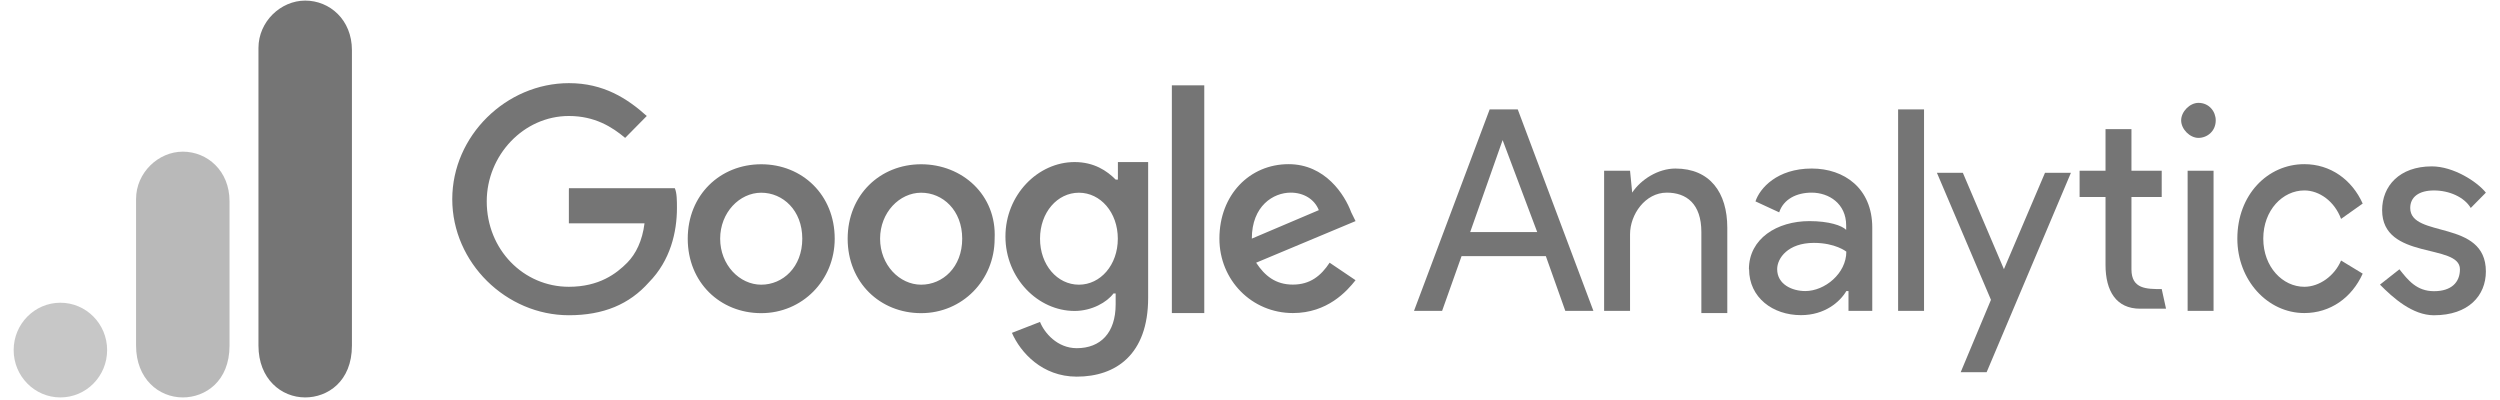 <svg width="325" height="52" viewBox="0 0 325 52" fill="none" xmlns="http://www.w3.org/2000/svg">
<path d="M195.341 18.211L199.836 30.166H191.125L195.341 18.211ZM193.655 14.226L183.821 40.414H187.474L190.003 33.297H200.96L203.49 40.414H207.142L197.309 14.226H193.656H193.655ZM246.754 40.414H250.125V14.226H246.754V40.414ZM212.185 25.042C213.31 23.333 215.557 21.91 217.805 21.91C222.3 21.91 224.548 25.042 224.548 29.597V40.698H221.177V30.165C221.177 26.464 219.212 25.043 216.682 25.043C213.873 25.043 211.906 27.889 211.906 30.451V40.414H208.535V22.196H211.906L212.186 25.043L212.185 25.042ZM227.359 35.006C227.359 31.02 231.012 28.744 235.226 28.744C237.755 28.744 239.442 29.313 240.003 29.883V29.313C240.003 26.467 237.755 25.043 235.508 25.043C233.542 25.043 231.855 25.897 231.293 27.605L228.211 26.18C228.773 24.472 231.021 21.909 235.528 21.909C239.743 21.909 243.395 24.472 243.395 29.596V40.413H240.304V37.838H240.024C239.181 39.261 237.214 40.969 234.123 40.969C230.47 40.969 227.38 38.692 227.38 34.991L227.359 35.006ZM240.024 32.714C240.024 32.714 238.619 31.575 235.808 31.575C232.437 31.575 231.032 33.566 231.032 34.99C231.032 36.982 232.997 37.837 234.685 37.837C237.214 37.837 240.023 35.56 240.023 32.714" fill="#757575"/>
<path fill-rule="evenodd" clip-rule="evenodd" d="M254.892 48.382L258.825 38.978L251.801 22.468H255.172L260.51 34.992L265.848 22.468H269.219L258.264 48.382H254.893H254.892ZM304.339 28.458C303.495 26.179 301.529 24.757 299.564 24.757C296.754 24.757 294.226 27.32 294.226 31.02C294.226 34.719 296.755 37.282 299.564 37.282C301.529 37.282 303.497 35.859 304.34 33.866L307.15 35.574C305.746 38.706 302.935 40.697 299.564 40.697C294.787 40.697 290.854 36.426 290.854 31.02C290.854 25.326 294.787 21.341 299.564 21.341C302.935 21.341 305.745 23.332 307.15 26.463L304.34 28.455L304.339 28.458Z" fill="#757575"/>
<path d="M316.421 40.983C320.915 40.983 323.164 38.42 323.164 35.289C323.164 28.457 313.33 31.019 313.33 27.036C313.33 25.613 314.455 24.759 316.421 24.759C318.386 24.759 320.354 25.613 321.197 27.036L323.163 25.044C322.038 23.622 318.948 21.629 316.139 21.629C311.924 21.629 309.677 24.191 309.677 27.322C309.677 33.869 319.792 31.593 319.792 35.008C319.792 36.717 318.667 37.855 316.421 37.855C314.174 37.855 313.049 36.432 311.926 35.008L309.397 37C311.083 38.708 313.612 40.985 316.421 40.985V40.983ZM284.391 40.413H287.762V22.197H284.391V40.414V40.413Z" fill="#757575"/>
<path fill-rule="evenodd" clip-rule="evenodd" d="M285.797 13.372C287.202 13.372 288.045 14.512 288.045 15.649C288.045 17.072 286.92 17.926 285.797 17.926C284.675 17.926 283.55 16.786 283.55 15.649C283.55 14.512 284.675 13.372 285.797 13.372ZM281.022 37.569L281.584 40.131H278.213C275.123 40.131 273.718 37.854 273.718 34.438V25.613H270.347V22.198H273.718V16.79H277.089V22.198H281.023V25.613H277.089V35.017C277.089 37.58 279.055 37.58 281.023 37.58L281.022 37.569Z" fill="#757575"/>
<path d="M73.953 24.758V29.029H83.787C83.506 31.305 82.662 33.014 81.54 34.151C80.135 35.574 77.887 37.282 73.953 37.282C68.053 37.282 63.276 32.443 63.276 26.181C63.276 20.203 68.053 15.079 73.953 15.079C77.324 15.079 79.573 16.502 81.27 17.926L84.08 15.079C81.55 12.802 78.46 10.809 73.965 10.809C65.819 10.809 58.794 17.64 58.794 25.895C58.794 34.15 65.806 40.981 73.954 40.981C78.449 40.981 81.821 39.558 84.35 36.71C87.16 33.863 88.003 30.164 88.003 27.031C88.003 26.177 88.003 25.04 87.723 24.469H73.963L73.953 24.758ZM98.959 21.354C93.621 21.354 89.406 25.339 89.406 31.032C89.406 36.726 93.621 40.71 98.959 40.71C104.297 40.71 108.512 36.439 108.512 31.032C108.512 25.339 104.297 21.354 98.959 21.354ZM98.959 37.009C96.149 37.009 93.621 34.446 93.621 31.031C93.621 27.616 96.15 25.053 98.959 25.053C101.767 25.053 104.297 27.33 104.297 31.031C104.297 34.732 101.767 37.009 98.959 37.009ZM145.036 23.345C143.911 22.205 142.226 21.068 139.698 21.068C134.922 21.068 130.707 25.339 130.707 30.747C130.707 36.155 134.923 40.424 139.698 40.424C141.946 40.424 143.913 39.285 144.754 38.147H145.035V39.57C145.035 43.271 143.069 45.264 139.979 45.264C137.45 45.264 135.764 43.272 135.202 41.848L131.549 43.271C132.674 45.833 135.483 48.964 139.978 48.964C145.034 48.964 149.26 46.118 149.26 38.717V21.07H145.327V23.347L145.036 23.345ZM140.259 37.009C137.45 37.009 135.203 34.446 135.203 31.031C135.203 27.616 137.451 25.053 140.259 25.053C143.068 25.053 145.316 27.616 145.316 31.031C145.316 34.446 143.068 37.009 140.259 37.009ZM119.749 21.354C114.411 21.354 110.196 25.339 110.196 31.032C110.196 36.726 114.411 40.71 119.749 40.71C125.087 40.71 129.302 36.439 129.302 31.032C129.583 25.339 125.087 21.354 119.749 21.354ZM119.749 37.009C116.939 37.009 114.411 34.446 114.411 31.031C114.411 27.616 116.94 25.053 119.749 25.053C122.558 25.053 125.087 27.33 125.087 31.031C125.087 34.732 122.558 37.009 119.749 37.009ZM152.341 11.095H156.556V40.699H152.341V11.095ZM168.075 36.998C165.827 36.998 164.422 35.858 163.298 34.151L176.222 28.743L175.66 27.603C174.817 25.326 172.289 21.341 167.513 21.341C162.457 21.341 158.523 25.326 158.523 31.02C158.523 36.428 162.738 40.697 168.076 40.697C172.571 40.697 175.1 37.851 176.222 36.427L172.851 34.15C171.727 35.858 170.322 36.997 168.075 36.997V36.998ZM167.794 25.042C169.48 25.042 170.885 25.896 171.447 27.319L162.737 31.02C162.737 26.749 165.547 25.042 167.793 25.042H167.794Z" fill="#757575"/>
<path d="M33.6 6.232V44.923C33.6 49.252 36.551 51.665 39.676 51.665C42.569 51.665 45.751 49.613 45.751 44.923V6.526C45.751 2.557 42.858 0.077 39.676 0.077C36.493 0.077 33.6 2.812 33.6 6.232Z" fill="#757575"/>
<path opacity="0.5" d="M17.688 25.871V44.923C17.688 49.253 20.639 51.665 23.763 51.665C26.657 51.665 29.839 49.613 29.839 44.923V26.164C29.839 22.196 26.946 19.716 23.763 19.716C20.581 19.716 17.688 22.451 17.688 25.871Z" fill="#757575"/>
<path opacity="0.4" d="M7.851 51.665C11.207 51.665 13.927 48.909 13.927 45.51C13.927 42.11 11.207 39.355 7.851 39.355C4.496 39.355 1.776 42.11 1.776 45.51C1.776 48.909 4.496 51.665 7.851 51.665Z" fill="#757575"/>
</svg>

